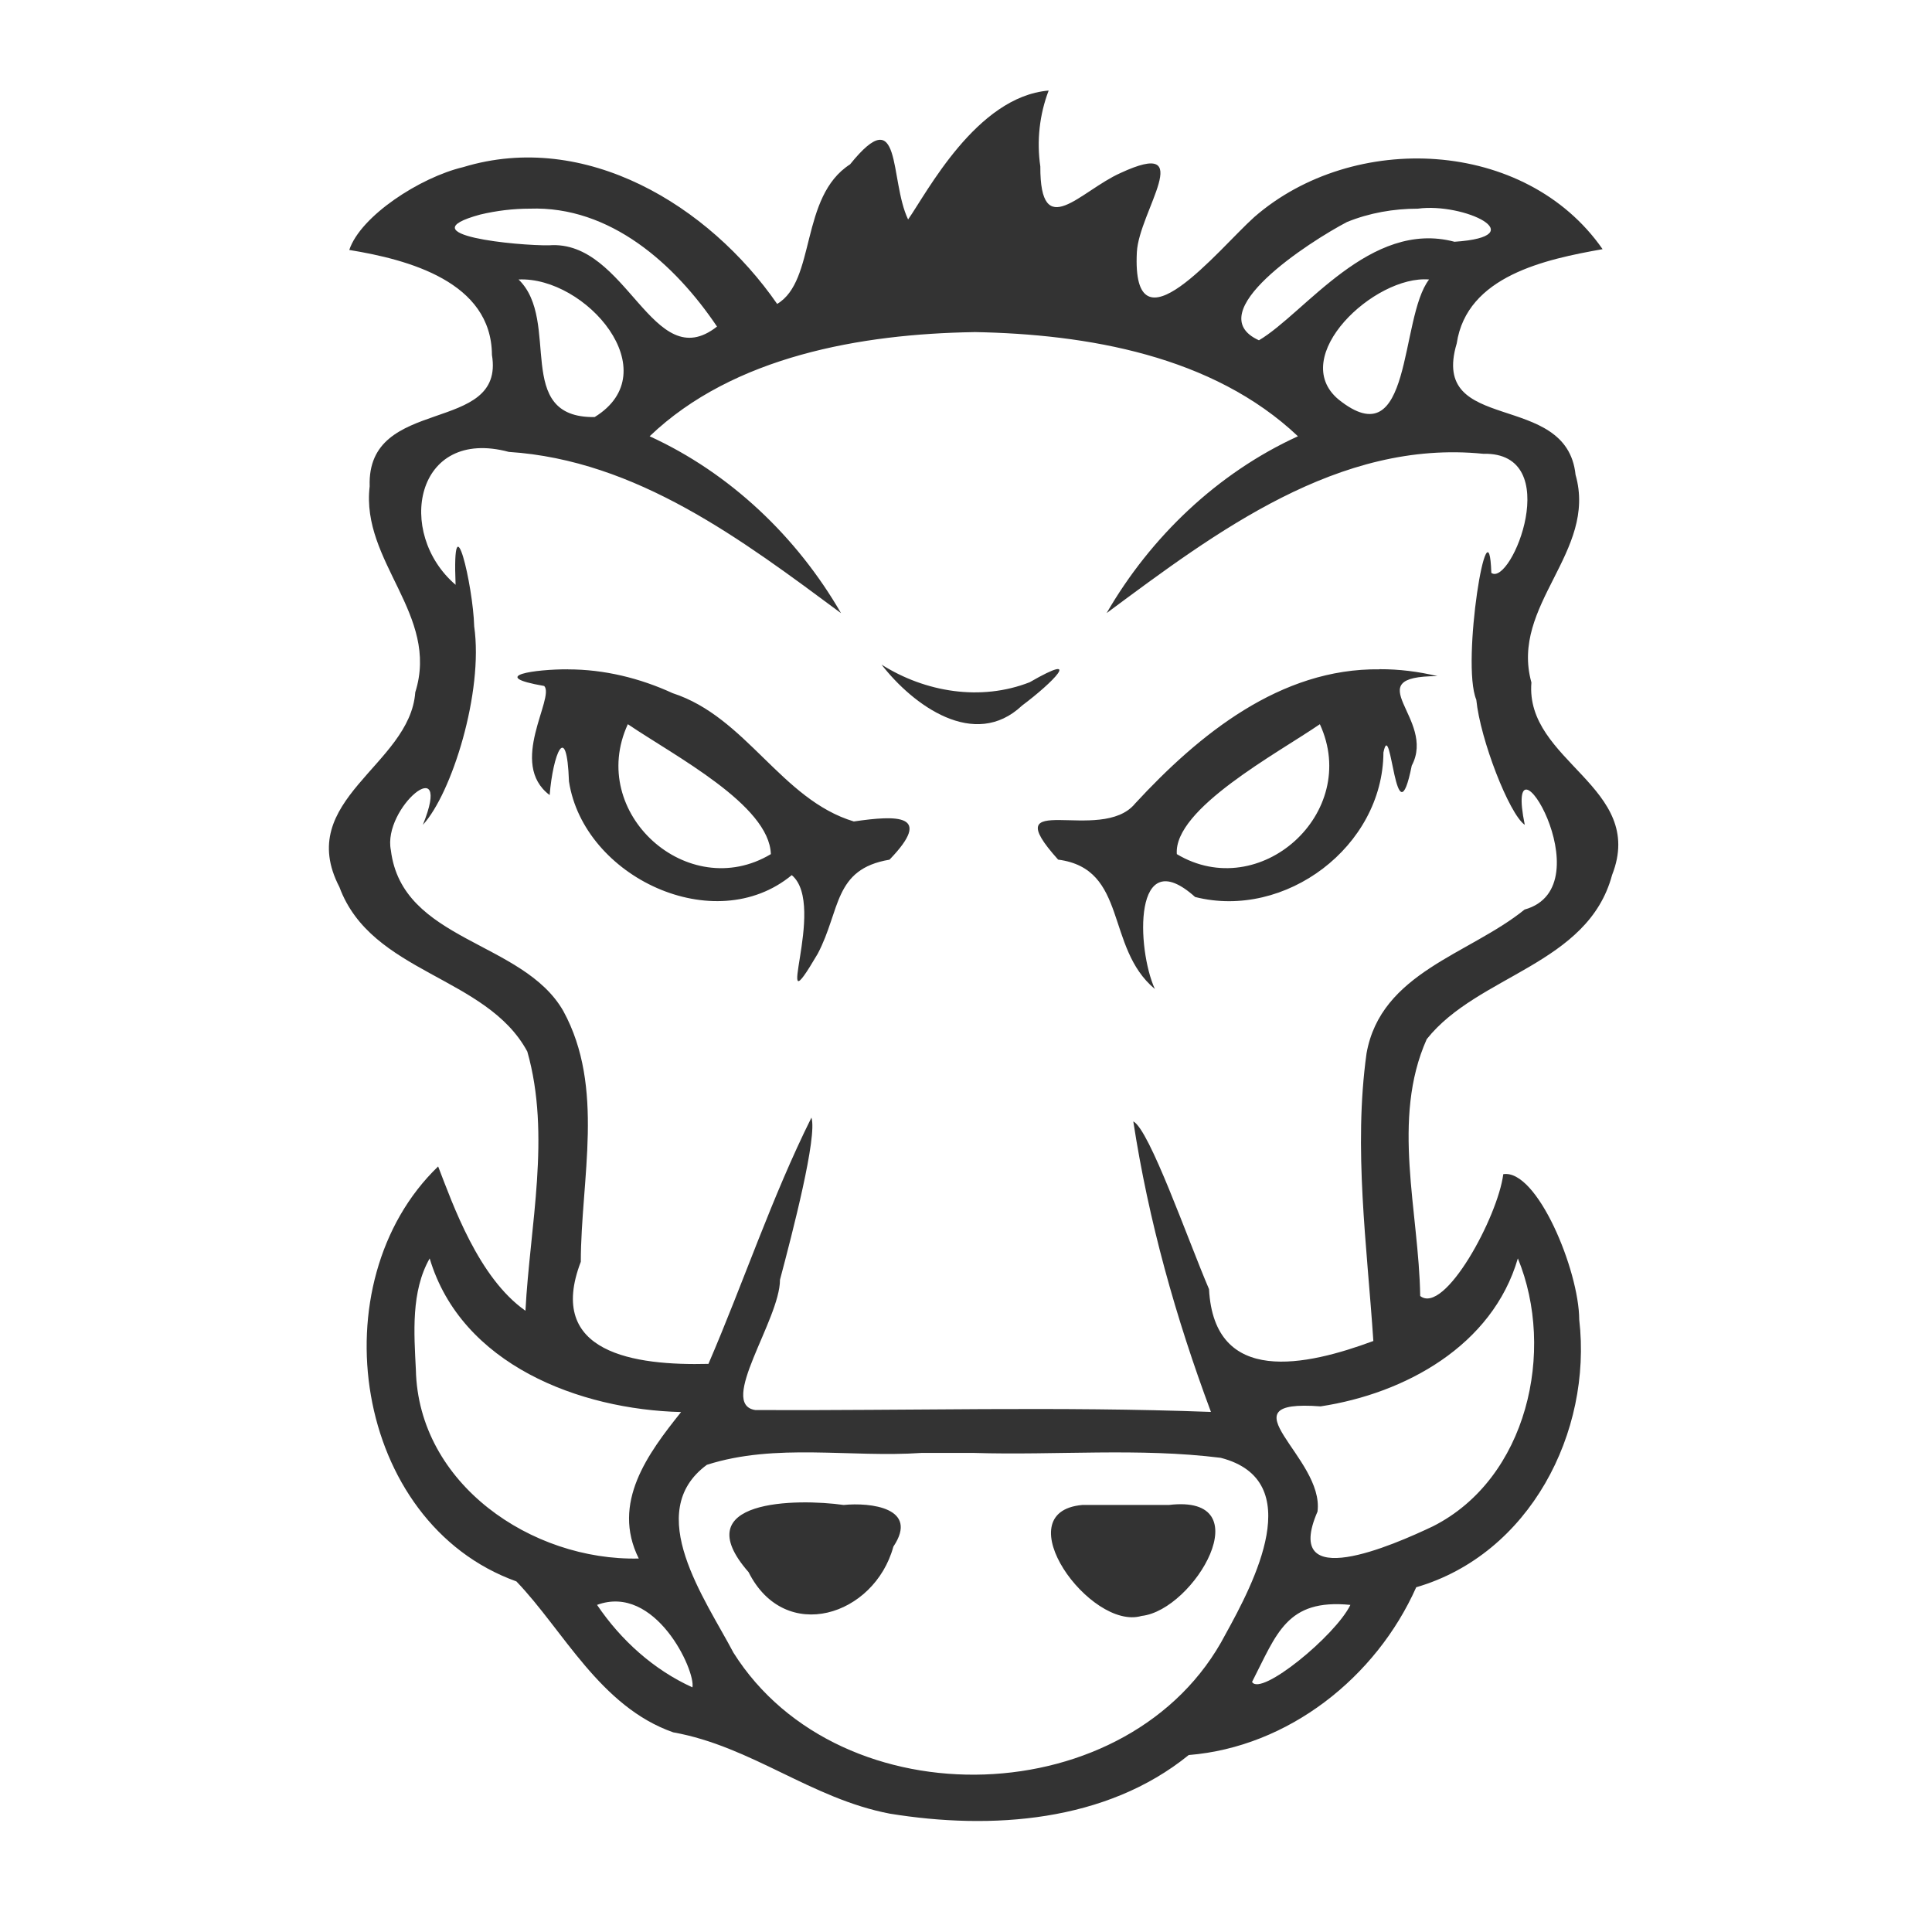 <?xml version="1.0" encoding="UTF-8" standalone="no"?>
<svg
   width="32px"
   height="32px"
   viewBox="0 0 32 32"
   version="1.1"
   id="svg10"
   sodipodi:docname="grunt.svg"
   xmlns:inkscape="http://www.inkscape.org/namespaces/inkscape"
   xmlns:sodipodi="http://sodipodi.sourceforge.net/DTD/sodipodi-0.dtd"
   xmlns="http://www.w3.org/2000/svg"
   xmlns:svg="http://www.w3.org/2000/svg">
  <sodipodi:namedview
     id="namedview12"
     pagecolor="#ffffff"
     bordercolor="#666666"
     borderopacity="1.0"
     inkscape:pageshadow="2"
     inkscape:pageopacity="0.0"
     inkscape:pagecheckerboard="0" />
  <!-- Generator: Sketch 49.1 (51147) - http://www.bohemiancoding.com/sketch -->
  <title
     id="title2">grunt</title>
  <desc
     id="desc4">Created with Sketch.</desc>
  <defs
     id="defs6" />
  <g
     id="grunt"
     stroke="none"
     stroke-width="1"
     fill="none"
     fill-rule="evenodd">
    <path
       d="M 17.369,1.5 C 16.172,1.6 15.349,3.198 15.041,3.635 14.726,2.977 14.949,1.644 14.08,2.722 13.244,3.259 13.52,4.65 12.872,5.034 11.742,3.401 9.694,2.153 7.672,2.768 6.958,2.937 5.972,3.578 5.785,4.14 6.767,4.3 8.141,4.668 8.148,5.878 8.371,7.213 6.07,6.537 6.123,8.055 c -0.149,1.253 1.162,2.124 0.755,3.412 -0.086,1.211 -2.009,1.779 -1.256,3.226 0.53,1.435 2.434,1.467 3.112,2.724 0.393,1.385 0.044,2.877 -0.031,4.293 -0.779,-0.547 -1.2,-1.755 -1.446,-2.39 -1.995,1.921 -1.407,5.902 1.296,6.873 0.778,0.809 1.386,2.076 2.598,2.5 1.298,0.232 2.287,1.1 3.588,1.347 1.682,0.273 3.579,0.142 4.95,-0.971 1.651,-0.134 3.104,-1.286 3.768,-2.779 1.878,-0.547 2.917,-2.564 2.7,-4.433 -0.004,-0.819 -0.7,-2.497 -1.258,-2.409 -0.09,0.707 -0.971,2.336 -1.376,2.018 -0.021,-1.401 -0.484,-2.928 0.108,-4.254 0.846,-1.067 2.67,-1.229 3.07,-2.719 0.574,-1.461 -1.445,-1.878 -1.336,-3.189 C 25.007,10.02 26.462,9.144 26.096,7.863 25.949,6.452 23.672,7.212 24.128,5.688 24.295,4.571 25.595,4.295 26.544,4.127 25.266,2.29 22.413,2.168 20.775,3.595 20.189,4.119 18.74,5.939 18.83,4.175 18.867,3.498 19.845,2.269 18.558,2.866 17.891,3.164 17.227,4.029 17.231,2.757 17.169,2.335 17.217,1.898 17.369,1.5 Z M 8.775,3.456 C 10.105,3.409 11.178,4.372 11.876,5.409 10.809,6.248 10.389,3.966 9.095,4.063 8.595,4.072 6.704,3.894 7.953,3.554 8.222,3.49 8.498,3.456 8.775,3.456 Z m 14.708,3.478e-4 c 0.762,-0.105 1.936,0.459 0.608,0.548 -1.398,-0.372 -2.474,1.18 -3.239,1.632 -1,-0.453 0.841,-1.636 1.458,-1.959 0.371,-0.151 0.773,-0.221 1.173,-0.221 z m 0.187,1.173 c -0.496,0.642 -0.267,2.976 -1.5,1.987 -0.846,-0.707 0.598,-2.063 1.5,-1.987 z M 8.589,4.629 C 9.702,4.578 11.071,6.157 9.849,6.908 8.49,6.925 9.3,5.317 8.589,4.629 Z m 7.54,0.871 c 1.88,0.033 3.959,0.392 5.369,1.726 -1.33,0.607 -2.44,1.667 -3.169,2.929 1.812,-1.344 3.846,-2.879 6.237,-2.639 1.366,-0.033 0.465,2.207 0.135,1.973 -0.042,-1.304 -0.505,1.492 -0.249,2.1 0.065,0.658 0.545,1.895 0.803,2.073 -0.366,-1.775 1.363,1.024 -0.003,1.403 -0.917,0.743 -2.38,1.041 -2.618,2.383 -0.219,1.577 0.008,3.182 0.113,4.763 -1.106,0.41 -2.636,0.754 -2.722,-0.859 -0.351,-0.82 -0.987,-2.645 -1.254,-2.778 0.252,1.645 0.704,3.255 1.286,4.812 -2.511,-0.095 -5.032,-0.019 -7.545,-0.031 -0.628,-0.092 0.407,-1.496 0.407,-2.158 0.209,-0.788 0.621,-2.372 0.521,-2.686 -0.658,1.321 -1.123,2.726 -1.706,4.079 -1.217,0.031 -2.697,-0.175 -2.114,-1.691 C 9.622,19.522 10.023,18.013 9.33,16.745 8.661,15.577 6.659,15.596 6.474,14.082 6.332,13.381 7.514,12.402 7.004,13.662 7.481,13.147 8.011,11.464 7.854,10.374 7.837,9.702 7.486,8.209 7.546,9.686 6.547,8.83 6.874,7.068 8.428,7.485 10.545,7.623 12.291,8.941 13.93,10.156 13.202,8.893 12.09,7.834 10.76,7.226 12.149,5.897 14.271,5.531 16.129,5.501 Z m -1.528,5.508 c 0.52,0.67 1.539,1.422 2.328,0.678 0.503,-0.375 1.032,-0.909 0.126,-0.386 -0.81,0.317 -1.729,0.166 -2.454,-0.292 z m -5.192,0.078 c -0.53,-0.003 -1.358,0.11 -0.395,0.276 0.182,0.196 -0.605,1.284 0.09,1.807 0.054,-0.674 0.283,-1.254 0.32,-0.226 0.243,1.583 2.412,2.607 3.69,1.552 0.603,0.501 -0.384,2.688 0.43,1.302 0.381,-0.722 0.258,-1.402 1.189,-1.558 0.731,-0.758 0.128,-0.738 -0.591,-0.633 C 12.94,13.244 12.364,11.878 11.141,11.481 10.6,11.232 10.007,11.087 9.409,11.087 Z m 13.441,0 c -1.644,-0.021 -2.993,1.08 -4.048,2.222 -0.559,0.687 -2.35,-0.265 -1.276,0.93 1.162,0.152 0.776,1.455 1.602,2.143 -0.304,-0.668 -0.363,-2.448 0.667,-1.524 1.492,0.378 3.111,-0.834 3.119,-2.394 0.129,-0.626 0.202,1.545 0.469,0.218 0.414,-0.778 -0.933,-1.48 0.426,-1.482 -0.314,-0.076 -0.637,-0.116 -0.959,-0.115 z m -12.451,0.909 c 0.779,0.529 2.343,1.337 2.369,2.152 -1.372,0.821 -3.048,-0.68 -2.369,-2.152 z m 11.462,1.74e-4 c 0.679,1.471 -0.998,2.972 -2.369,2.152 -0.058,-0.751 1.674,-1.674 2.369,-2.152 z M 7.117,20.844 c 0.525,1.76 2.481,2.502 4.164,2.544 -0.548,0.685 -1.16,1.505 -0.701,2.426 -1.773,0.041 -3.651,-1.235 -3.692,-3.128 -0.03,-0.608 -0.083,-1.294 0.229,-1.843 z m 18.024,0 c 0.628,1.528 0.157,3.644 -1.404,4.435 -0.658,0.313 -2.509,1.127 -1.915,-0.242 0.118,-0.899 -1.619,-1.869 0.051,-1.743 1.4,-0.213 2.847,-1.006 3.267,-2.45 z m -9.012,3.221 c 1.362,0.042 2.737,-0.088 4.09,0.081 1.445,0.373 0.549,2.072 0.078,2.925 -1.549,2.968 -6.376,3.118 -8.149,0.302 -0.464,-0.883 -1.509,-2.325 -0.44,-3.111 1.142,-0.366 2.375,-0.116 3.555,-0.197 0.288,-1.82e-4 0.576,-3.34e-4 0.865,-4.53e-4 z m -2.156,0.862 c -0.772,-0.109 -2.633,-0.096 -1.574,1.113 0.603,1.201 2.085,0.725 2.398,-0.423 0.431,-0.644 -0.38,-0.734 -0.824,-0.69 z m 3.953,2.2e-5 c -1.291,0.115 0.133,2.088 0.982,1.838 0.875,-0.096 2.001,-2.023 0.452,-1.838 -0.478,-5.04e-4 -0.956,-3.14e-4 -1.433,-3.55e-4 z m -8.037,1.655 c 0.964,-0.356 1.633,1.086 1.58,1.366 -0.644,-0.292 -1.186,-0.783 -1.58,-1.366 z m 12.478,1.3e-4 c -0.251,0.514 -1.487,1.523 -1.629,1.276 0.41,-0.798 0.572,-1.381 1.629,-1.276 z"
       id="path4855"
       fill="#333333"
       fill-rule="nonzero" />
  </g>
</svg>
